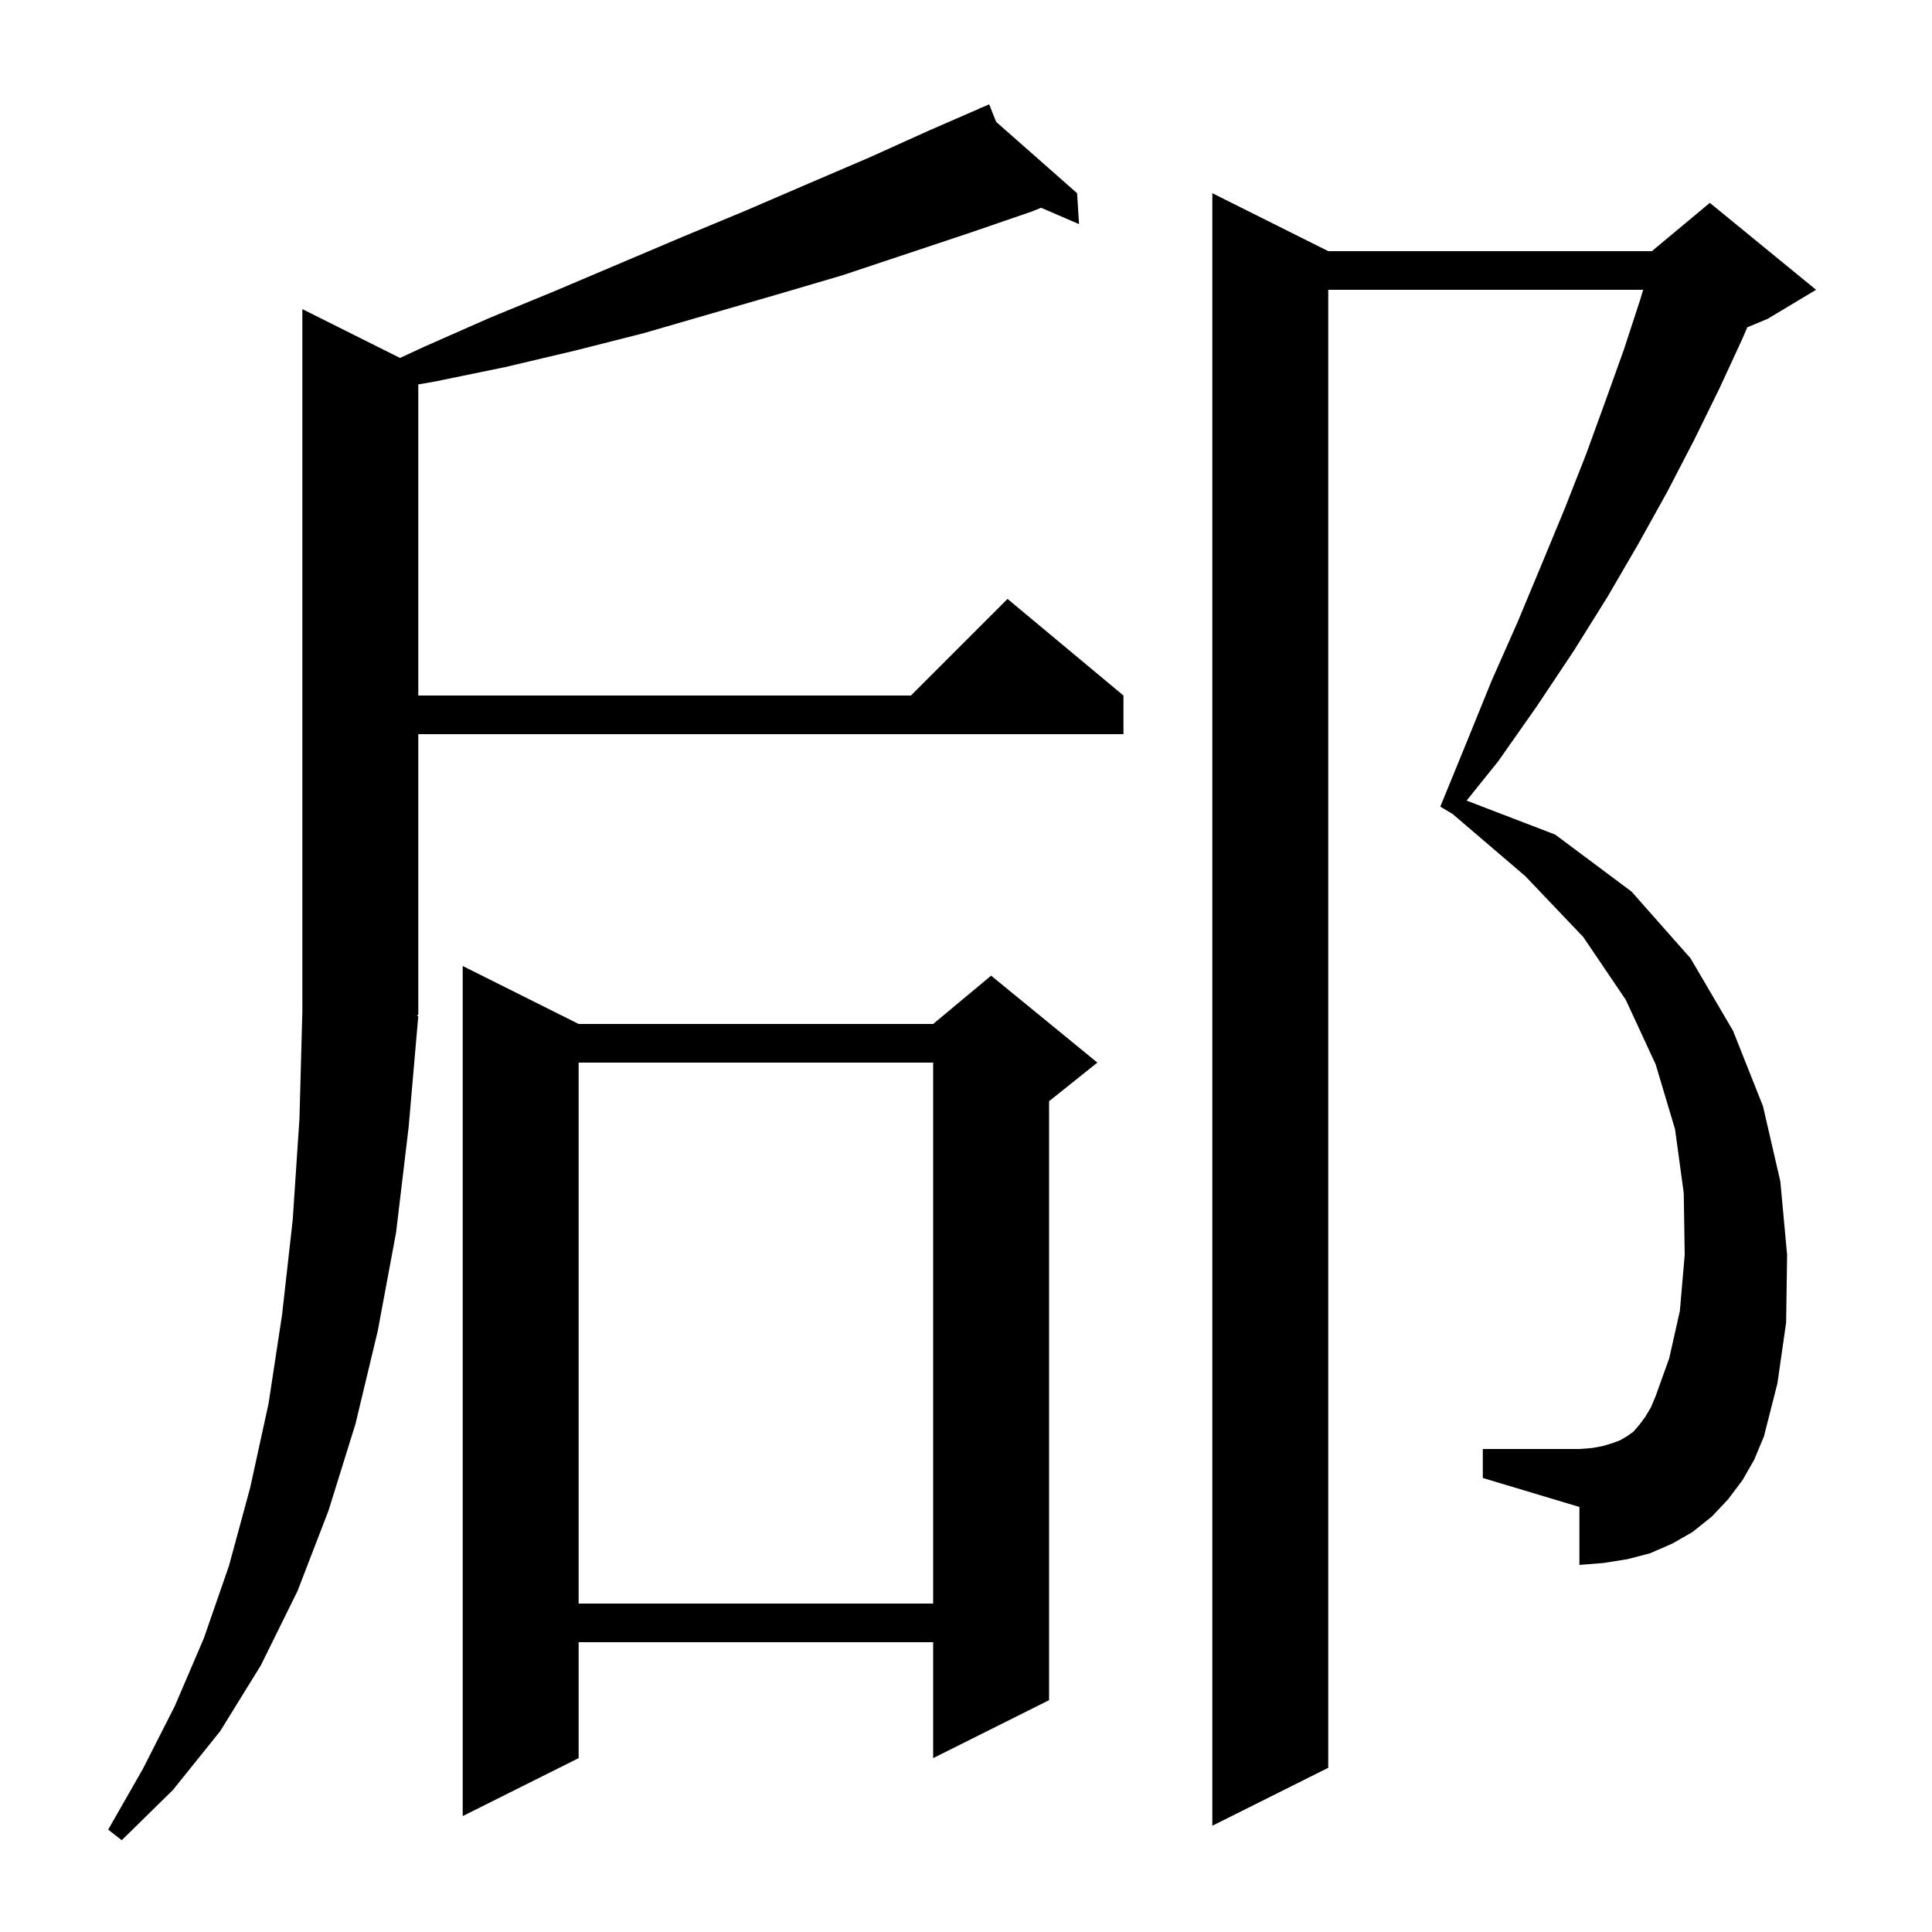 <svg xmlns="http://www.w3.org/2000/svg" xmlns:xlink="http://www.w3.org/1999/xlink" version="1.1" baseProfile="full" viewBox="0 0 200 200" width="200" height="200">
<g fill="black">
<path d="M 43.3 105.2 L 42.3 116.7 L 41.0 127.6 L 39.1 137.8 L 36.8 147.4 L 34.0 156.4 L 30.8 164.7 L 27.0 172.4 L 22.8 179.2 L 17.9 185.3 L 12.6 190.5 L 11.2 189.4 L 14.8 183.1 L 18.1 176.6 L 21.1 169.6 L 23.7 162.1 L 25.9 154.0 L 27.8 145.3 L 29.2 136.1 L 30.3 126.3 L 31.0 115.8 L 31.3 104.7 L 31.3 32.0 L 41.41 37.055 L 43.9 35.9 L 50.7 32.9 L 57.5 30.1 L 70.7 24.5 L 77.2 21.8 L 83.7 19.0 L 90.0 16.3 L 96.2 13.5 L 101.456 11.211 L 101.4 11.1 L 101.503 11.191 L 102.4 10.8 L 103.12 12.615 L 111.5 20.0 L 111.7 23.2 L 107.771 21.507 L 106.8 21.9 L 100.4 24.1 L 87.2 28.5 L 80.4 30.5 L 66.6 34.5 L 59.5 36.3 L 52.3 38.0 L 45.0 39.5 L 43.3 39.795 L 43.3 72.0 L 94.3 72.0 L 104.3 62.0 L 116.3 72.0 L 116.3 76.0 L 43.3 76.0 L 43.3 105.0 L 43.17 105.195 Z M 180.4 153.2 L 178.9 155.2 L 177.2 157.0 L 175.2 158.6 L 173.1 159.8 L 170.8 160.8 L 168.5 161.4 L 166.0 161.8 L 163.5 162.0 L 163.5 156.0 L 153.5 153.0 L 153.5 150.0 L 163.5 150.0 L 164.8 149.9 L 165.9 149.7 L 166.9 149.4 L 167.7 149.1 L 168.4 148.7 L 169.1 148.2 L 169.7 147.5 L 170.3 146.7 L 170.9 145.7 L 171.4 144.5 L 172.8 140.6 L 173.9 135.7 L 174.4 129.9 L 174.3 123.5 L 173.4 116.9 L 171.4 110.2 L 168.3 103.5 L 163.9 97.0 L 157.9 90.7 L 150.378 84.267 L 149.1 83.5 L 151.8 76.9 L 154.4 70.5 L 157.1 64.4 L 159.6 58.4 L 162.0 52.6 L 164.2 47.0 L 166.2 41.5 L 168.1 36.2 L 169.8 31.0 L 170.1 30.0 L 137.5 30.0 L 137.5 183.0 L 125.5 189.0 L 125.5 20.0 L 137.5 26.0 L 171.0 26.0 L 177.0 21.0 L 188.0 30.0 L 183.0 33.0 L 180.882 33.882 L 180.4 35.0 L 178.0 40.2 L 175.4 45.5 L 172.6 50.9 L 169.6 56.3 L 166.4 61.8 L 162.9 67.4 L 159.1 73.1 L 155.1 78.8 L 151.823 82.878 L 161.0 86.4 L 168.9 92.3 L 175.0 99.2 L 179.4 106.7 L 182.5 114.5 L 184.3 122.3 L 185.0 129.9 L 184.9 136.9 L 184.0 143.2 L 182.6 148.7 L 181.6 151.1 Z M 59.9 106.0 L 96.6 106.0 L 102.6 101.0 L 113.6 110.0 L 108.6 114.0 L 108.6 176.0 L 96.6 182.0 L 96.6 170.0 L 59.9 170.0 L 59.9 182.0 L 47.9 188.0 L 47.9 100.0 Z M 59.9 110.0 L 59.9 166.0 L 96.6 166.0 L 96.6 110.0 Z " />
</g>
</svg>
